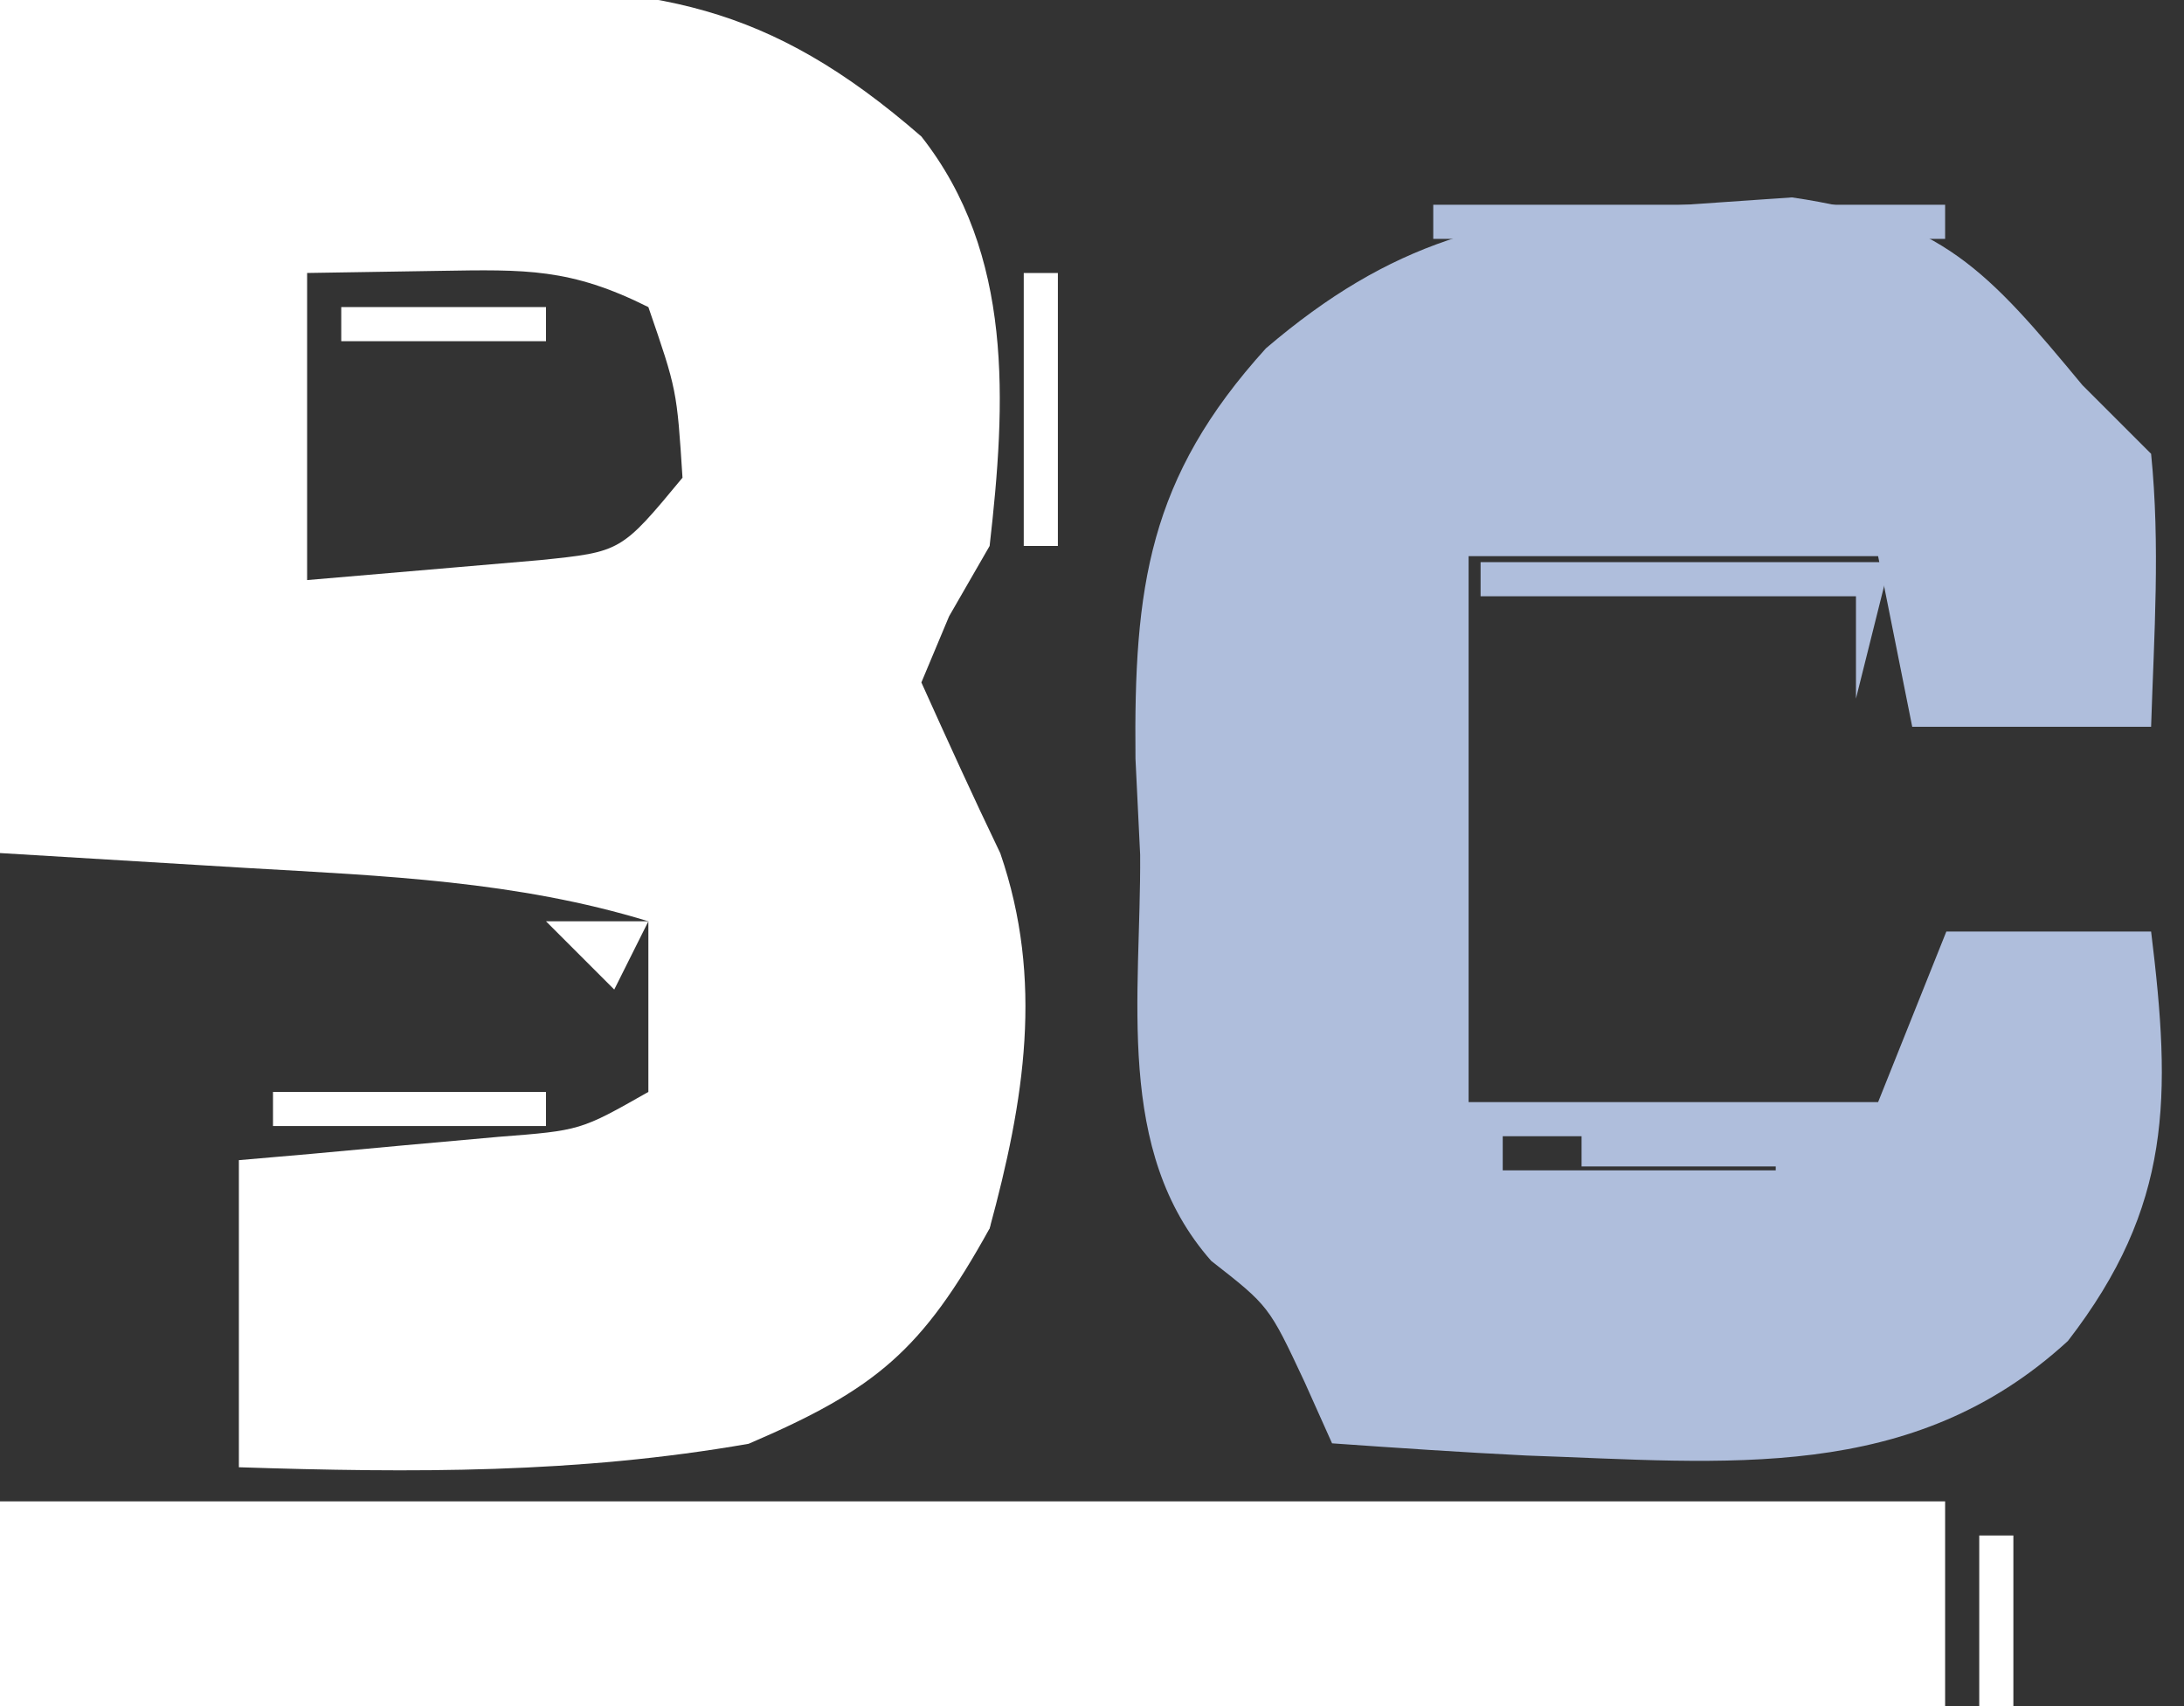 <?xml version="1.0" encoding="UTF-8" standalone="no"?>
<svg
   version="1.1"
   width="64"
   height="50"
   id="svg66"
   sodipodi:docname="LogoShort.svg"
   inkscape:version="1.4.2 (f4327f4, 2025-05-13)"
   xmlns:inkscape="http://www.inkscape.org/namespaces/inkscape"
   xmlns:sodipodi="http://sodipodi.sourceforge.net/DTD/sodipodi-0.dtd"
   xmlns="http://www.w3.org/2000/svg"
   xmlns:svg="http://www.w3.org/2000/svg">
  <rect width="100%" height="100%" fill="#333333" stroke="none"/>
  <defs
     id="defs66" />
  <sodipodi:namedview
     id="namedview66"
     pagecolor="#ffffff"
     bordercolor="#000000"
     borderopacity="0.25"
     inkscape:showpageshadow="2"
     inkscape:pageopacity="0.0"
     inkscape:pagecheckerboard="0"
     inkscape:deskcolor="#d1d1d1"
     inkscape:zoom="11.412703"
     inkscape:cx="25.84839"
     inkscape:cy="26.067444"
     inkscape:window-width="1920"
     inkscape:window-height="1046"
     inkscape:window-x="-11"
     inkscape:window-y="-11"
     inkscape:window-maximized="1"
     inkscape:current-layer="svg66" />
  <path
     d="M0 0 C3.341 -0.083 6.683 -0.165 10.125 -0.25 C11.167 -0.286 12.208 -0.323 13.282 -0.36 C19.203 -0.431 22.489 0.075 27 4 C29.711 7.45 29.481 11.791 29 16 C28.608 16.681 28.216 17.361 27.812 18.062 C27.544 18.702 27.276 19.341 27 20 C27.755 21.675 28.515 23.348 29.312 25.004 C30.595 28.729 30.017 32.26 29 36 C27.024 39.571 25.683 40.707 21.938 42.312 C16.917 43.189 12.082 43.165 7 43 C7 40.03 7 37.06 7 34 C7.699 33.939 8.397 33.879 9.117 33.816 C10.027 33.733 10.937 33.649 11.875 33.562 C12.78 33.481 13.685 33.4 14.617 33.316 C17.011 33.13 17.011 33.13 19 32 C19 30.35 19 28.7 19 27 C15.152 25.82 11.241 25.668 7.25 25.438 C4.857 25.293 2.465 25.149 0 25 C0 16.75 0 8.5 0 0 Z M9 8 C9 10.97 9 13.94 9 17 C10.444 16.876 11.887 16.753 13.375 16.625 C14.187 16.555 14.999 16.486 15.836 16.414 C18.203 16.171 18.203 16.171 20 14 C19.835 11.425 19.835 11.425 19 9 C16.713 7.856 15.407 7.897 12.875 7.938 C10.957 7.968 10.957 7.968 9 8 Z M25 20 C26 22 26 22 26 22 Z "
     fill="#C9F93A"
     transform="translate(0,0)"
     id="path1"
     style="fill:#ffffff;fill-opacity:1" />
  <path
     d="m 61.036,11.299 c 0.66,0.66 1.32,1.32 2,2 0.27,2.688 0.087,5.291 0,8 -2.31,0 -4.62,0 -7,0 -0.33,-1.65 -0.66,-3.3 -1,-5 -3.96,0 -7.92,0 -12,0 0,5.28 0,10.56 0,16 3.96,0 7.92,0 12,0 0.66,-1.65 1.32,-3.3 2,-5 1.98,0 3.96,0 6,0 0.595,4.846 0.621,8.043 -2.438,12 -4.573,4.201 -10.025,3.555 -15.871,3.357 -1.899,-0.095 -3.795,-0.223 -5.692,-0.357 -0.268,-0.598 -0.536,-1.196 -0.812,-1.812 -1.038,-2.214 -1.038,-2.214 -2.728,-3.534 -2.85,-3.229 -2.056,-7.791 -2.084,-11.903 -0.045,-0.929 -0.09,-1.859 -0.137,-2.816 -0.05,-5.031 0.375,-8.224 3.824,-12.027 3.66,-3.123 6.716,-3.939 11.562,-4.156 1.271,-0.088 2.542,-0.175 3.852,-0.266 4.416,0.646 5.723,2.139 8.523,5.516 z m -17,22 c 0,0.33 0,0.66 0,1 2.64,0 5.28,0 8,0 0,-0.33 0,-0.66 0,-1 -2.64,0 -5.28,0 -8,0 z"
     fill="#FBFCF7"
     id="path2"
     style="fill:#afbedc;fill-opacity:1" />
  <path
     d="M0 0 C18.81 0 37.62 0 57 0 C57 1.98 57 3.96 57 6 C38.19 6 19.38 6 0 6 C0 4.02 0 2.04 0 0 Z "
     fill="#B1D83E"
     transform="translate(0,44)"
     id="path3"
     style="fill:#ffffff;fill-opacity:1" />
  <path
     d="M0 0 C11.22 0.33 22.44 0.66 34 1 C34.66 2.32 35.32 3.64 36 5 C24.12 5 12.24 5 0 5 C0 3.35 0 1.7 0 0 Z "
     fill="#B2E32D"
     transform="translate(0,45)"
     id="path4"
     style="fill:#ffffff;fill-opacity:1" />
  <path
     d="M0 0 C1.32 0.33 2.64 0.66 4 1 C5.26 3.521 4.919 4.854 4.562 7.625 C4.461 8.442 4.359 9.26 4.254 10.102 C4.17 10.728 4.086 11.355 4 12 C2.68 12.33 1.36 12.66 0 13 C0 8.71 0 4.42 0 0 Z "
     fill="#BEEA3B"
     transform="translate(25,24)"
     id="path5"
     style="fill:#ffffff;fill-opacity:1" />
  <path
     d="M0 0 C6.53 -0.37 6.53 -0.37 8.75 1.375 C9.369 2.179 9.369 2.179 10 3 C10.99 3.66 11.98 4.32 13 5 C8.71 5 4.42 5 0 5 C0 3.35 0 1.7 0 0 Z "
     fill="#C3F631"
     transform="translate(0,45)"
     id="path6"
     style="fill:#ffffff;fill-opacity:1" />
  <path
     d="M0 0 C9.24 0 18.48 0 28 0 C27.67 1.65 27.34 3.3 27 5 C26.619 4.516 26.239 4.031 25.846 3.532 C23.344 1.456 21.682 1.574 18.457 1.488 C16.847 1.435 16.847 1.435 15.205 1.381 C14.086 1.358 12.966 1.336 11.812 1.312 C10.116 1.261 10.116 1.261 8.385 1.209 C5.59 1.126 2.795 1.057 0 1 C0 0.67 0 0.34 0 0 Z "
     fill="#ADD731"
     transform="translate(10,45)"
     id="path7"
     style="fill:#ffffff;fill-opacity:1" />
  <path
     d="M0 0 C4.563 -0.37 4.563 -0.37 6.625 1.375 C7.079 1.911 7.532 2.447 8 3 C8.99 3.66 9.98 4.32 11 5 C7.284 5.201 6.228 5.152 3 3 C3 2.34 3 1.68 3 1 C2.01 0.67 1.02 0.34 0 0 Z "
     fill="#BCEC30"
     transform="translate(2,45)"
     id="path8"
     style="fill:#ffffff;fill-opacity:1" />
  <path
     d="m 43.387,16.474 c 3.96,0 7.92,0 12,0 -0.33,1.32 -0.66,2.64 -1,4 0,-0.99 0,-1.98 0,-3 -3.63,0 -7.26,0 -11,0 0,-0.33 0,-0.66 0,-1 z"
     fill="#e3f1be"
     id="path9"
     style="fill:#afbedc;fill-opacity:1" />
  <path
     d="M0 0 C4.95 0 9.9 0 15 0 C15 0.33 15 0.66 15 1 C10.05 1 5.1 1 0 1 C0 0.67 0 0.34 0 0 Z "
     fill="#E3F1BE"
     transform="translate(42,6)"
     id="path10"
     style="fill:#afbedc;fill-opacity:1" />
  <path
     d="M0 0 C2.64 0 5.28 0 8 0 C8 0.33 8 0.66 8 1 C5.36 1 2.72 1 0 1 C0 0.67 0 0.34 0 0 Z "
     fill="#E3F1BE"
     transform="translate(8,32)"
     id="path11"
     style="fill:#ffffff;fill-opacity:1" />
  <path
     d="M0 0 C0.33 0 0.66 0 1 0 C1 2.64 1 5.28 1 8 C0.67 8 0.34 8 0 8 C0 5.36 0 2.72 0 0 Z "
     fill="#E3F1BE"
     transform="translate(30,8)"
     id="path12"
     style="fill:#ffffff;fill-opacity:1" />
  <path
     d="m 46.346,33.185 c 1.98,0 3.96,0 6,0 0,0.33 0,0.66 0,1 -1.98,0 -3.96,0 -6,0 0,-0.33 0,-0.66 0,-1 z"
     fill="#E3F1BE"
     id="path13"
     style="fill:#afbedc;fill-opacity:1" />
  <path
     d="M0 0 C1.98 0 3.96 0 6 0 C6 0.33 6 0.66 6 1 C4.02 1 2.04 1 0 1 C0 0.67 0 0.34 0 0 Z "
     fill="#E3F1BE"
     transform="translate(10,9)"
     id="path14"
     style="fill:#ffffff;fill-opacity:1" />
  <path
     d="M0 0 C0.33 0 0.66 0 1 0 C1 1.65 1 3.3 1 5 C0.67 5 0.34 5 0 5 C0 3.35 0 1.7 0 0 Z "
     fill="#E3F1BE"
     transform="translate(58,45)"
     id="path15"
     style="fill:#ffffff;fill-opacity:1" />
  <path
     d="M0 0 C0.99 0 1.98 0 3 0 C2.67 0.66 2.34 1.32 2 2 C1.34 1.34 0.68 0.68 0 0 Z "
     fill="#E3F1BE"
     transform="translate(16,27)"
     id="path16"
     style="fill:#ffffff;fill-opacity:1" />
  <path
     d=""
     fill="#E3F1BE"
     transform="translate(0,0)"
     id="path17" />
  <path
     d=""
     fill="#E3F1BE"
     transform="translate(0,0)"
     id="path18" />
  <path
     d="M0 0 C2 1 2 1 2 1 Z "
     fill="#E3F1BE"
     transform="translate(22,42)"
     id="path19"
     style="fill:#4f46e5;fill-opacity:1" />
  <path
     d="M0 0 C2 1 2 1 2 1 Z "
     fill="#E3F1BE"
     transform="translate(0,42)"
     id="path20"
     style="fill:#4f46e5;fill-opacity:1" />
  <path
     d=""
     fill="#E3F1BE"
     transform="translate(0,0)"
     id="path21" />
  <path
     d="M0 0 C2 1 2 1 2 1 Z "
     fill="#E3F1BE"
     transform="translate(16,14)"
     id="path22"
     style="fill:#4f46e5;fill-opacity:1" />
  <path
     d=""
     fill="#E3F1BE"
     transform="translate(0,0)"
     id="path23" />
  <path
     d=""
     fill="#E3F1BE"
     transform="translate(0,0)"
     id="path24" />
  <path
     d=""
     fill="#E3F1BE"
     transform="translate(0,0)"
     id="path25" />
  <path
     d=""
     fill="#E3F1BE"
     transform="translate(0,0)"
     id="path26" />
  <path
     d=""
     fill="#E3F1BE"
     transform="translate(0,0)"
     id="path27" />
  <path
     d=""
     fill="#E3F1BE"
     transform="translate(0,0)"
     id="path28" />
  <path
     d=""
     fill="#E3F1BE"
     transform="translate(0,0)"
     id="path29" />
  <path
     d=""
     fill="#E3F1BE"
     transform="translate(0,0)"
     id="path30" />
  <path
     d=""
     fill="#E3F1BE"
     transform="translate(0,0)"
     id="path31" />
  <path
     d=""
     fill="#E3F1BE"
     transform="translate(0,0)"
     id="path32" />
  <path
     d=""
     fill="#E3F1BE"
     transform="translate(0,0)"
     id="path33" />
  <path
     d=""
     fill="#E3F1BE"
     transform="translate(0,0)"
     id="path34" />
  <path
     d=""
     fill="#E3F1BE"
     transform="translate(0,0)"
     id="path35" />
  <path
     d=""
     fill="#E3F1BE"
     transform="translate(0,0)"
     id="path36" />
  <path
     d=""
     fill="#E3F1BE"
     transform="translate(0,0)"
     id="path37" />
  <path
     d=""
     fill="#E3F1BE"
     transform="translate(0,0)"
     id="path38" />
  <path
     d=""
     fill="#E3F1BE"
     transform="translate(0,0)"
     id="path39" />
  <path
     d=""
     fill="#E3F1BE"
     transform="translate(0,0)"
     id="path40" />
  <path
     d=""
     fill="#E3F1BE"
     transform="translate(0,0)"
     id="path41" />
  <path
     d=""
     fill="#E3F1BE"
     transform="translate(0,0)"
     id="path42" />
  <path
     d=""
     fill="#E3F1BE"
     transform="translate(0,0)"
     id="path43" />
  <path
     d=""
     fill="#E3F1BE"
     transform="translate(0,0)"
     id="path44" />
  <path
     d=""
     fill="#E3F1BE"
     transform="translate(0,0)"
     id="path45" />
  <path
     d=""
     fill="#E3F1BE"
     transform="translate(0,0)"
     id="path46" />
  <path
     d=""
     fill="#E3F1BE"
     transform="translate(0,0)"
     id="path47" />
  <path
     d=""
     fill="#E3F1BE"
     transform="translate(0,0)"
     id="path48" />
  <path
     d=""
     fill="#E3F1BE"
     transform="translate(0,0)"
     id="path49" />
  <path
     d=""
     fill="#E3F1BE"
     transform="translate(0,0)"
     id="path50" />
  <path
     d=""
     fill="#E3F1BE"
     transform="translate(0,0)"
     id="path51" />
  <path
     d=""
     fill="#E3F1BE"
     transform="translate(0,0)"
     id="path52" />
  <path
     d=""
     fill="#E3F1BE"
     transform="translate(0,0)"
     id="path53" />
  <path
     d=""
     fill="#E3F1BE"
     transform="translate(0,0)"
     id="path54" />
  <path
     d=""
     fill="#E3F1BE"
     transform="translate(0,0)"
     id="path55" />
  <path
     d=""
     fill="#E3F1BE"
     transform="translate(0,0)"
     id="path56" />
  <path
     d=""
     fill="#E3F1BE"
     transform="translate(0,0)"
     id="path57" />
  <path
     d=""
     fill="#E3F1BE"
     transform="translate(0,0)"
     id="path58" />
  <path
     d=""
     fill="#E3F1BE"
     transform="translate(0,0)"
     id="path59" />
  <path
     d=""
     fill="#E3F1BE"
     transform="translate(0,0)"
     id="path60" />
  <path
     d=""
     fill="#E3F1BE"
     transform="translate(0,0)"
     id="path61" />
  <path
     d=""
     fill="#E3F1BE"
     transform="translate(0,0)"
     id="path62" />
  <path
     d=""
     fill="#E3F1BE"
     transform="translate(0,0)"
     id="path63" />
  <path
     d=""
     fill="#E3F1BE"
     transform="translate(0,0)"
     id="path64" />
  <path
     d=""
     fill="#E3F1BE"
     transform="translate(0,0)"
     id="path65" />
  <path
     d=""
     fill="#E3F1BE"
     transform="translate(0,0)"
     id="path66" />
</svg>
